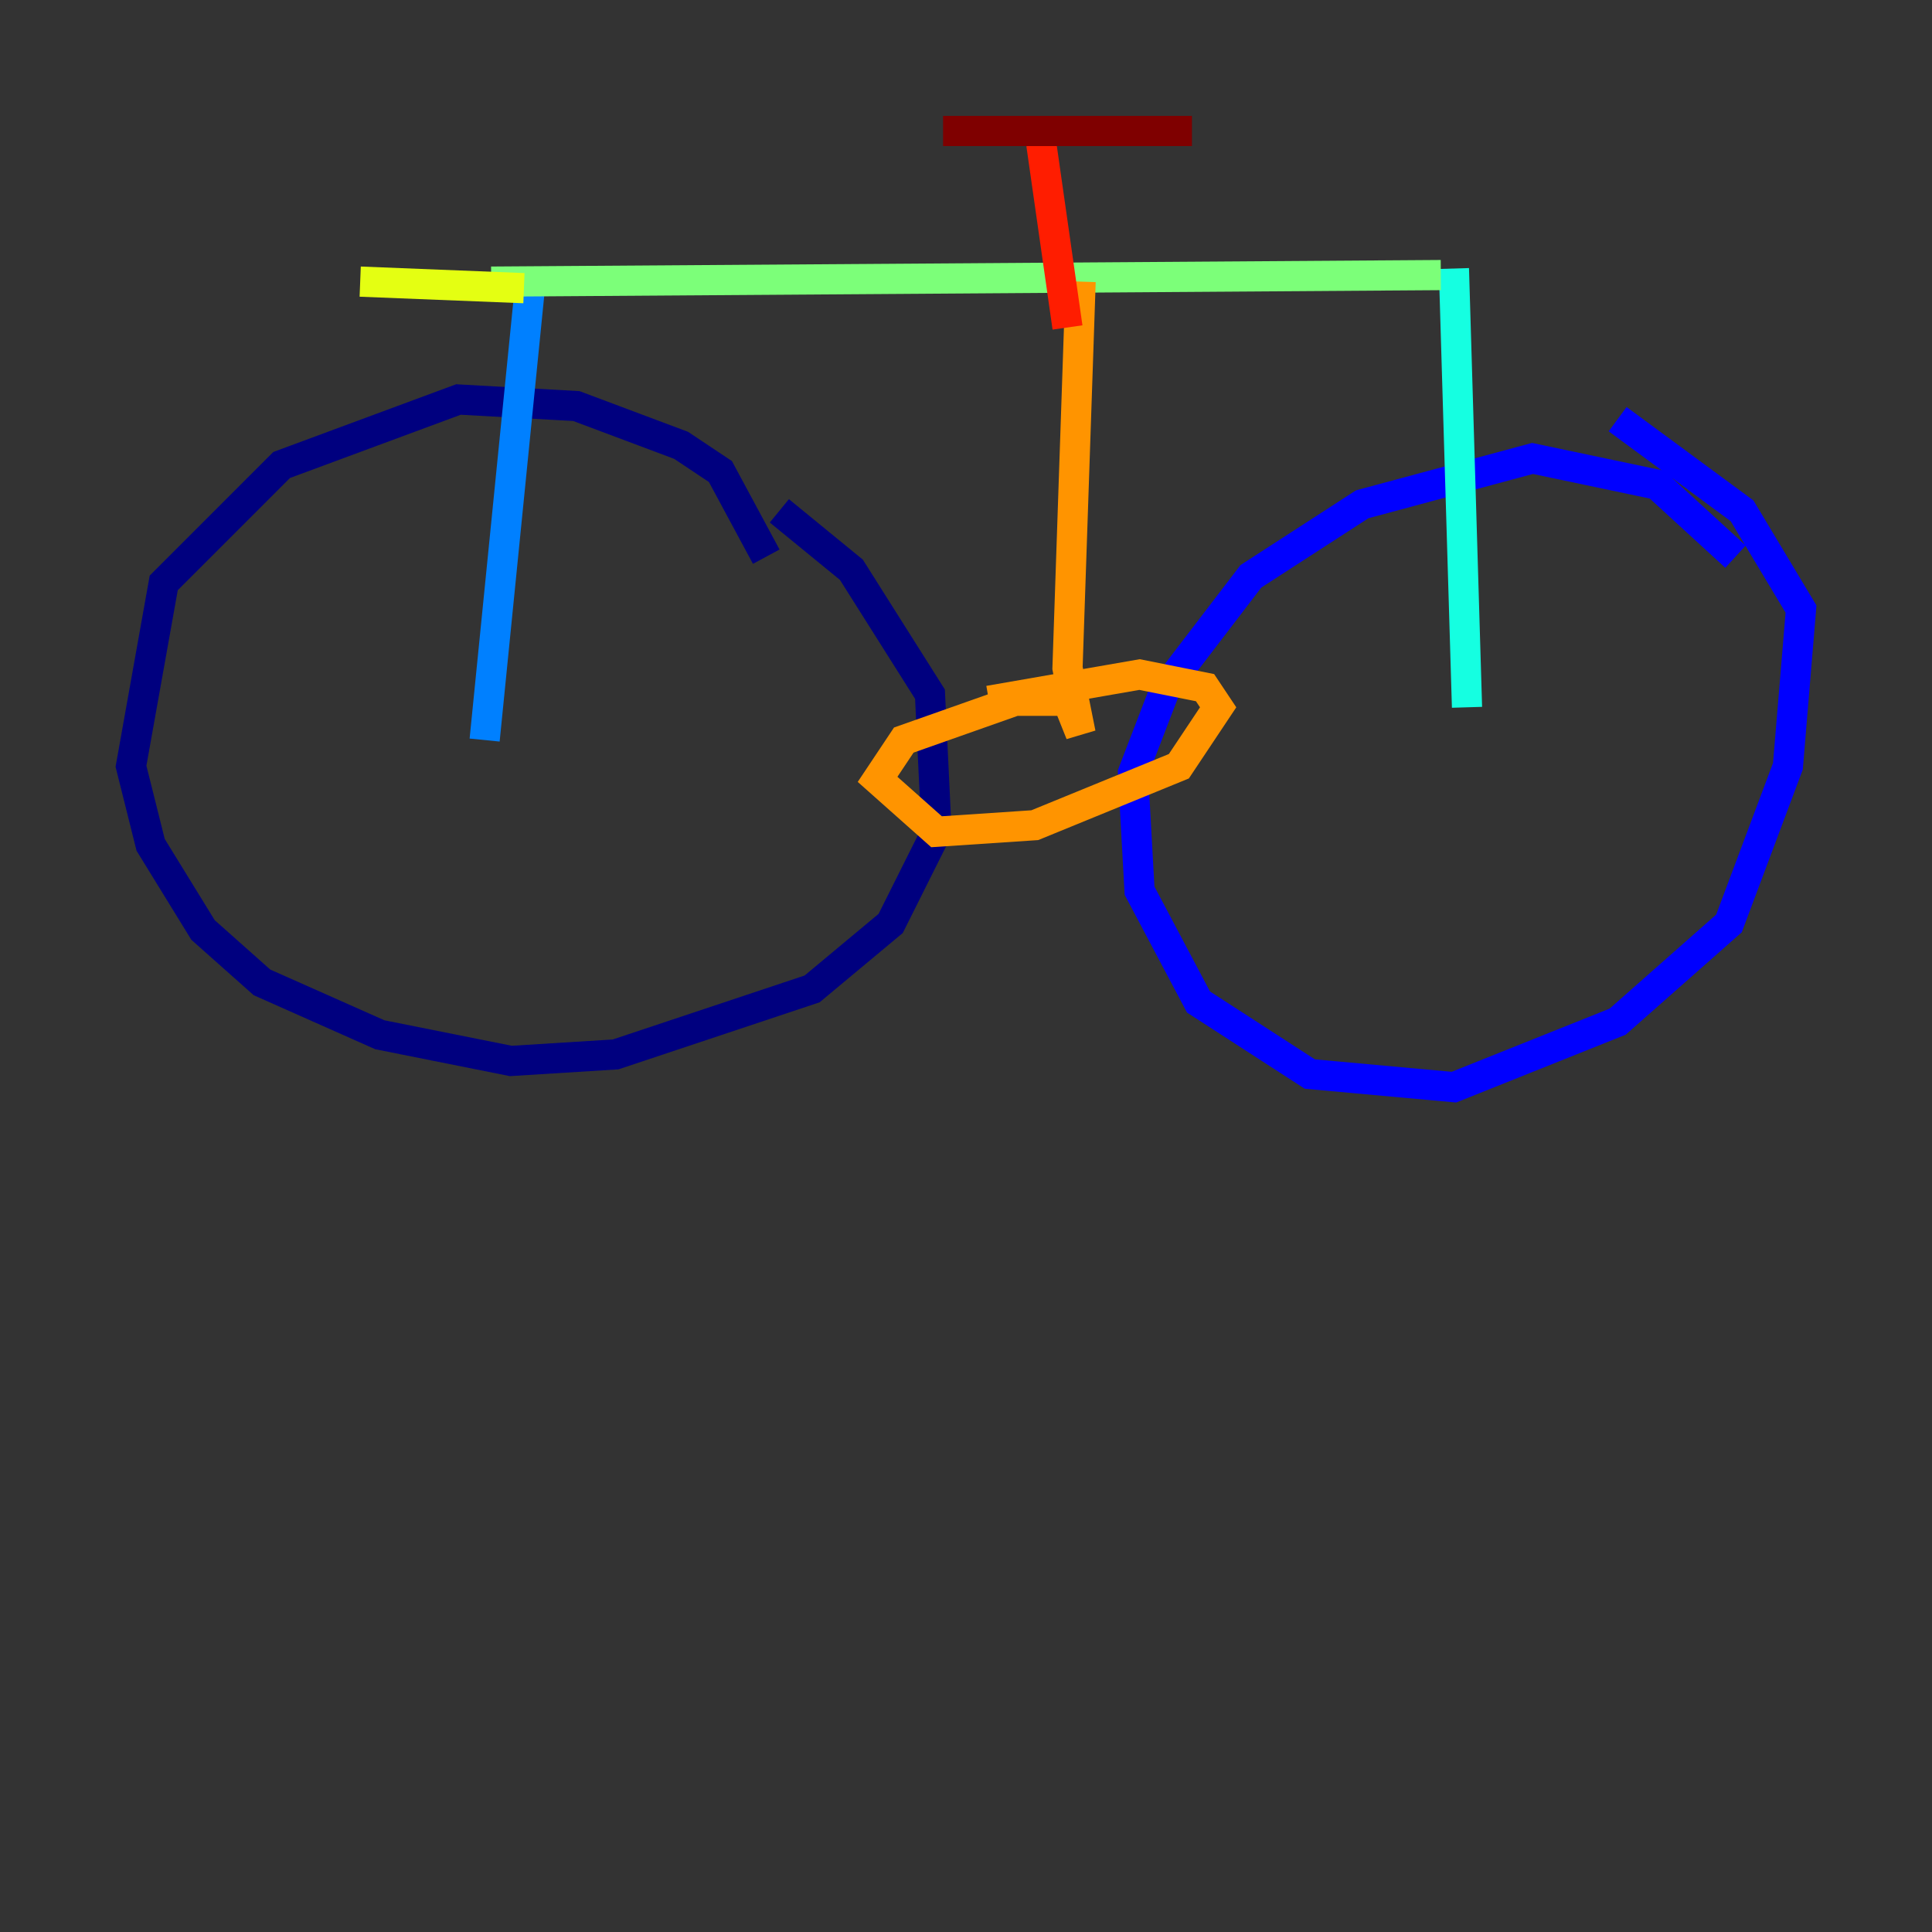 <?xml version="1.0" encoding="utf-8" ?>
<svg baseProfile="tiny" height="128" version="1.2" viewBox="0,0,128,128" width="128" xmlns="http://www.w3.org/2000/svg" xmlns:ev="http://www.w3.org/2001/xml-events" xmlns:xlink="http://www.w3.org/1999/xlink"><rect x="0" y="0" width="128" height="128" fill="#333333" stroke="none"/><defs /><polyline fill="none" points="50.766,36.881 47.729,31.241 45.125,29.505 38.183,26.902 30.373,26.468 18.658,30.807 10.848,38.617 8.678,50.766 9.98,55.973 13.451,61.614 17.356,65.085 25.166,68.556 33.844,70.291 40.786,69.858 53.803,65.519 59.01,61.18 62.047,55.105 61.614,45.993 56.407,37.749 51.634,33.844" stroke="#00007f" stroke-width="2" /><polyline fill="none" points="114.983,36.881 109.776,32.108 101.532,30.373 90.251,33.41 82.875,38.183 77.234,45.559 75.064,51.2 75.498,59.01 79.403,66.386 86.78,71.159 96.325,72.027 107.173,67.688 114.549,61.18 118.454,50.766 119.322,40.352 115.417,33.844 107.173,27.77" stroke="#0000ff" stroke-width="2" /><polyline fill="none" points="32.108,49.031 35.146,18.658" stroke="#0080ff" stroke-width="2" /><polyline fill="none" points="97.193,46.861 96.325,17.79" stroke="#15ffe1" stroke-width="2" /><polyline fill="none" points="95.458,18.224 32.542,18.658" stroke="#7cff79" stroke-width="2" /><polyline fill="none" points="34.712,19.091 23.864,18.658" stroke="#e4ff12" stroke-width="2" /><polyline fill="none" points="71.593,18.658 70.725,44.258 71.593,48.597 70.725,46.427 67.254,46.427 59.878,49.031 58.142,51.634 62.047,55.105 68.556,54.671 78.102,50.766 80.705,46.861 79.837,45.559 75.498,44.691 65.519,46.427" stroke="#ff9400" stroke-width="2" /><polyline fill="none" points="70.725,21.695 68.99,9.546" stroke="#ff1d00" stroke-width="2" /><polyline fill="none" points="62.481,8.678 78.969,8.678" stroke="#7f0000" stroke-width="2" /></svg>